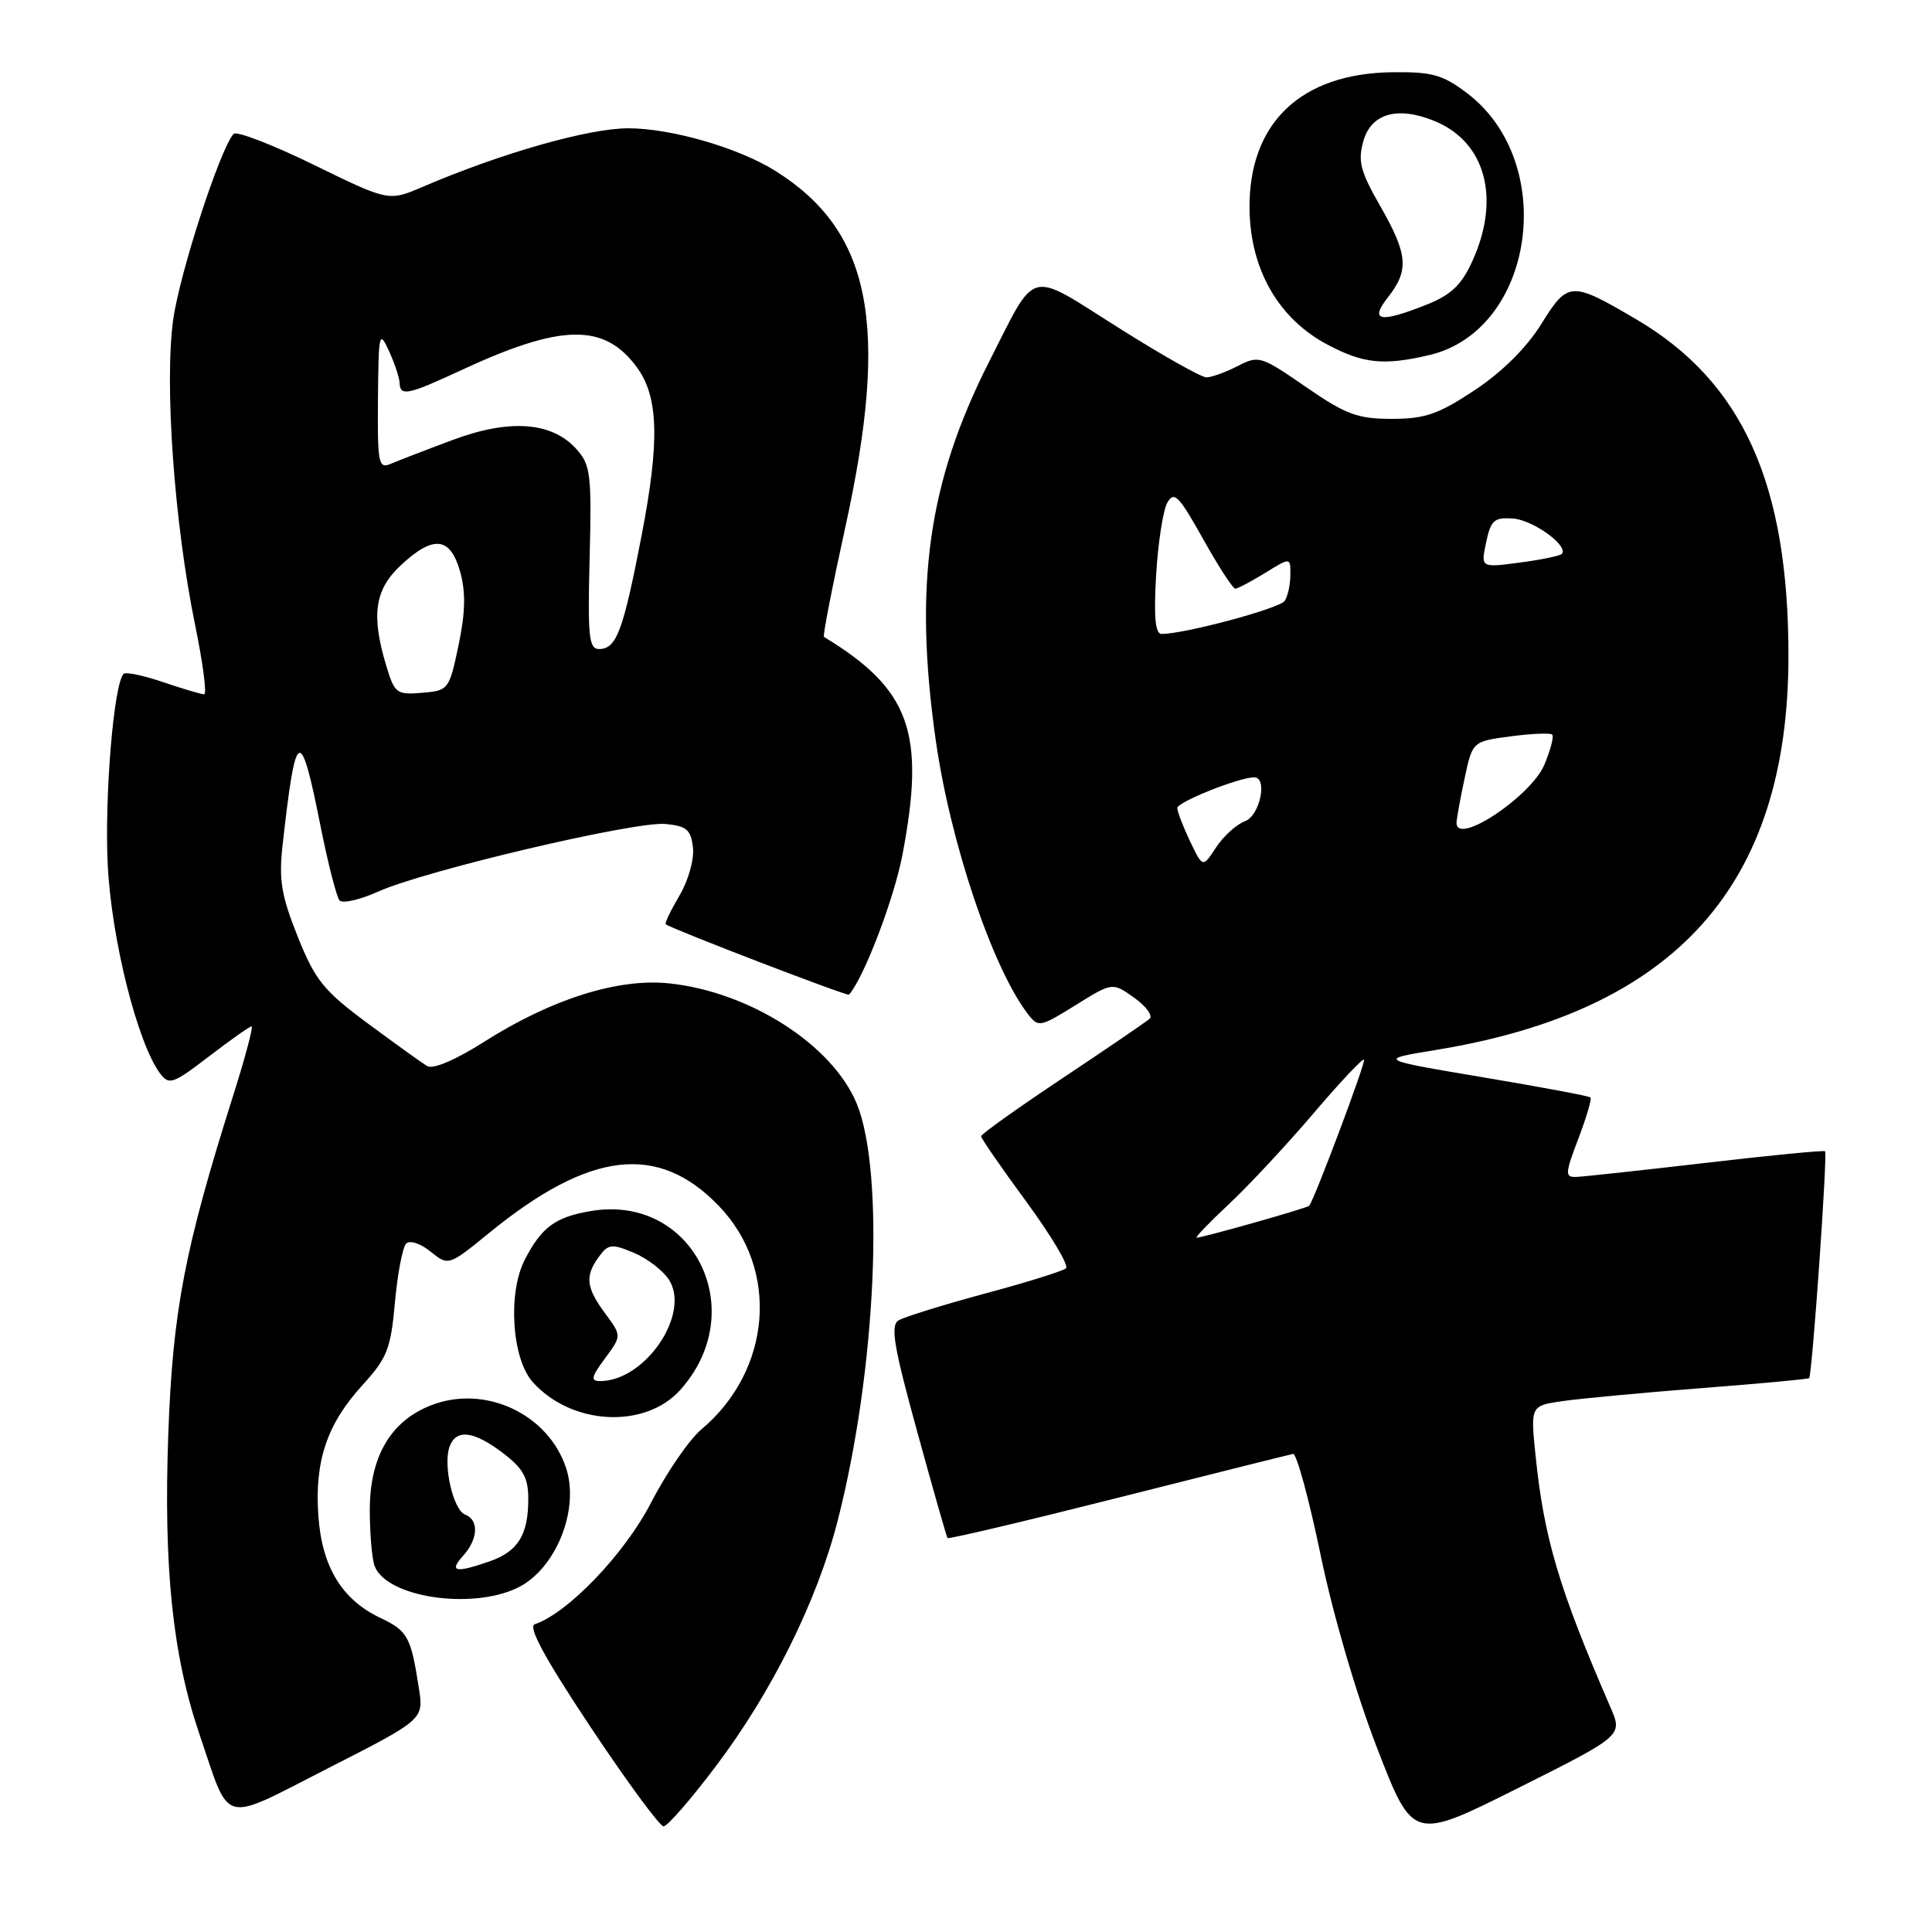<?xml version="1.0" encoding="UTF-8" standalone="no"?>
<!DOCTYPE svg PUBLIC "-//W3C//DTD SVG 1.1//EN" "http://www.w3.org/Graphics/SVG/1.1/DTD/svg11.dtd" >
<svg xmlns="http://www.w3.org/2000/svg" xmlns:xlink="http://www.w3.org/1999/xlink" version="1.1" viewBox="0 0 256 256">
 <g >
 <path fill="currentColor"
d=" M 213.40 226.24 C 206.58 210.53 204.59 203.82 203.47 192.88 C 202.79 186.26 202.79 186.26 207.15 185.64 C 209.54 185.30 217.80 184.53 225.49 183.93 C 233.19 183.34 239.59 182.74 239.72 182.61 C 240.12 182.21 242.18 152.84 241.83 152.55 C 241.65 152.40 234.53 153.09 226.00 154.09 C 217.47 155.08 209.76 155.92 208.85 155.95 C 207.35 156.00 207.37 155.52 209.14 150.88 C 210.21 148.06 210.94 145.60 210.75 145.42 C 210.57 145.23 204.14 144.03 196.46 142.74 C 182.50 140.39 182.50 140.39 190.35 139.11 C 222.07 133.91 236.94 117.29 236.98 87.00 C 237.00 64.12 230.92 50.62 216.86 42.34 C 208.18 37.23 207.76 37.25 204.24 42.92 C 202.30 46.05 199.05 49.28 195.42 51.69 C 190.59 54.89 188.84 55.50 184.42 55.50 C 179.88 55.50 178.34 54.93 173.02 51.26 C 167.08 47.16 166.78 47.06 163.99 48.51 C 162.40 49.33 160.54 50.00 159.85 50.00 C 159.17 50.00 153.89 47.02 148.13 43.38 C 136.04 35.75 137.44 35.37 131.03 48.00 C 122.99 63.87 121.07 77.46 123.98 98.00 C 125.90 111.60 131.51 128.28 136.20 134.36 C 137.59 136.16 137.82 136.11 142.52 133.19 C 147.40 130.15 147.40 130.15 150.28 132.20 C 151.86 133.32 152.78 134.58 152.33 134.99 C 151.87 135.40 146.66 138.96 140.75 142.89 C 134.84 146.83 130.00 150.28 130.00 150.56 C 130.00 150.84 132.70 154.75 136.00 159.24 C 139.29 163.73 141.66 167.70 141.25 168.06 C 140.84 168.42 135.98 169.94 130.45 171.42 C 124.93 172.91 119.80 174.51 119.06 174.96 C 117.96 175.64 118.43 178.43 121.52 189.65 C 123.61 197.27 125.43 203.64 125.55 203.80 C 125.67 203.97 135.84 201.57 148.14 198.46 C 160.44 195.35 170.88 192.74 171.34 192.65 C 171.80 192.57 173.44 198.57 174.98 206.00 C 176.63 213.98 179.71 224.49 182.50 231.70 C 187.23 243.90 187.23 243.90 201.13 236.94 C 215.02 229.98 215.02 229.98 213.40 226.24 Z  M 94.93 233.93 C 102.33 224.11 108.30 212.06 111.01 201.45 C 116.09 181.58 117.28 155.44 113.53 146.26 C 110.33 138.46 99.34 131.41 88.64 130.30 C 81.87 129.60 73.08 132.38 64.19 138.02 C 60.36 140.45 57.37 141.73 56.60 141.26 C 55.91 140.84 52.35 138.29 48.71 135.59 C 42.87 131.26 41.77 129.90 39.45 124.11 C 37.28 118.68 36.93 116.59 37.44 112.02 C 39.20 96.28 39.79 95.98 42.48 109.50 C 43.47 114.45 44.60 118.86 44.99 119.31 C 45.39 119.75 47.69 119.23 50.11 118.14 C 56.32 115.35 84.15 108.80 88.16 109.18 C 90.98 109.45 91.55 109.93 91.82 112.30 C 92.00 113.87 91.22 116.66 90.03 118.67 C 88.87 120.64 88.05 122.35 88.21 122.47 C 89.14 123.15 112.29 132.04 112.50 131.80 C 114.48 129.54 118.45 119.14 119.57 113.31 C 122.67 97.07 120.61 91.33 109.18 84.39 C 109.00 84.28 110.28 77.73 112.01 69.85 C 117.91 42.98 115.45 30.55 102.65 22.59 C 97.75 19.55 88.91 17.00 83.24 17.00 C 77.98 17.00 66.40 20.30 56.00 24.76 C 51.50 26.69 51.50 26.69 41.56 21.83 C 36.10 19.16 31.32 17.32 30.95 17.74 C 29.15 19.76 23.84 36.09 22.96 42.29 C 21.76 50.74 23.09 69.33 25.84 82.75 C 26.89 87.84 27.43 92.00 27.05 92.00 C 26.67 92.00 24.23 91.27 21.62 90.39 C 19.02 89.50 16.66 89.01 16.38 89.29 C 15.08 90.59 13.84 105.46 14.27 114.50 C 14.75 124.42 18.21 138.22 21.22 142.25 C 22.39 143.82 22.93 143.63 27.69 139.98 C 30.54 137.79 33.09 136.00 33.34 136.00 C 33.59 136.00 32.48 140.16 30.87 145.25 C 24.45 165.55 22.89 173.70 22.30 190.00 C 21.66 207.68 22.87 219.32 26.42 229.77 C 30.60 242.04 29.07 241.64 43.53 234.27 C 56.15 227.84 56.15 227.84 55.50 223.67 C 54.44 216.86 54.03 216.11 50.42 214.39 C 45.32 211.98 42.67 207.64 42.19 200.92 C 41.66 193.64 43.31 188.72 47.99 183.58 C 51.31 179.94 51.78 178.76 52.33 172.57 C 52.68 168.76 53.35 165.25 53.82 164.78 C 54.30 164.30 55.73 164.77 57.05 165.84 C 59.43 167.76 59.43 167.76 64.89 163.31 C 78.16 152.50 87.20 151.44 95.23 159.77 C 103.31 168.14 102.28 181.54 92.94 189.40 C 91.32 190.76 88.31 195.15 86.25 199.14 C 82.76 205.90 75.27 213.73 70.86 215.22 C 69.92 215.54 72.18 219.71 78.25 228.84 C 83.07 236.08 87.42 242.00 87.93 242.00 C 88.44 242.00 91.59 238.37 94.93 233.93 Z  M 68.52 210.42 C 73.60 208.01 76.84 200.07 75.01 194.52 C 72.65 187.37 64.32 183.46 57.22 186.17 C 51.80 188.23 49.00 192.97 49.00 200.07 C 49.00 203.24 49.29 206.60 49.65 207.53 C 51.22 211.63 62.38 213.34 68.52 210.42 Z  M 90.16 184.15 C 99.58 173.60 91.79 158.13 78.23 160.48 C 73.55 161.28 71.77 162.61 69.54 166.91 C 67.26 171.33 67.82 180.03 70.58 183.12 C 75.71 188.87 85.48 189.39 90.16 184.15 Z  M 189.35 47.06 C 203.30 43.82 206.55 21.63 194.44 12.38 C 191.18 9.90 189.80 9.51 184.52 9.57 C 172.35 9.71 165.44 16.32 165.57 27.69 C 165.66 35.71 169.42 42.25 175.91 45.67 C 180.65 48.18 183.33 48.46 189.35 47.06 Z  M 162.83 159.56 C 165.44 157.12 170.46 151.73 173.99 147.59 C 177.51 143.45 180.55 140.22 180.74 140.41 C 181.02 140.68 174.27 158.68 173.48 159.77 C 173.27 160.06 159.37 164.00 158.56 164.00 C 158.30 164.00 160.22 162.00 162.83 159.56 Z  M 157.68 111.46 C 156.76 109.52 156.00 107.54 156.00 107.06 C 156.00 106.27 164.20 103.00 166.18 103.00 C 168.01 103.00 166.95 108.08 164.96 108.82 C 163.84 109.23 162.12 110.79 161.14 112.28 C 159.37 114.99 159.37 114.99 157.68 111.46 Z  M 193.00 109.05 C 193.00 108.53 193.48 105.88 194.06 103.17 C 195.11 98.24 195.11 98.24 200.17 97.57 C 202.96 97.20 205.43 97.10 205.68 97.34 C 205.92 97.58 205.46 99.36 204.65 101.30 C 202.88 105.52 193.00 112.10 193.00 109.05 Z  M 153.19 76.23 C 153.44 71.96 154.11 67.63 154.67 66.62 C 155.57 65.02 156.19 65.65 159.40 71.39 C 161.43 75.03 163.36 78.00 163.68 78.00 C 164.00 78.00 165.78 77.06 167.63 75.92 C 171.00 73.84 171.00 73.84 170.98 76.17 C 170.98 77.45 170.64 79.01 170.23 79.62 C 169.58 80.62 156.98 84.00 153.92 84.00 C 153.08 84.00 152.87 81.79 153.19 76.23 Z  M 196.92 71.87 C 197.54 68.92 197.99 68.53 200.50 68.71 C 203.19 68.91 207.95 72.39 206.93 73.41 C 206.67 73.66 204.16 74.18 201.33 74.55 C 196.21 75.23 196.21 75.23 196.92 71.87 Z  M 51.17 88.18 C 49.16 81.48 49.65 78.13 53.11 74.90 C 57.42 70.87 59.67 71.11 60.97 75.75 C 61.73 78.49 61.67 81.12 60.76 85.50 C 59.52 91.39 59.43 91.51 55.92 91.80 C 52.54 92.08 52.28 91.88 51.17 88.18 Z  M 78.13 73.91 C 78.41 62.90 78.26 61.61 76.40 59.53 C 73.16 55.89 67.52 55.47 59.95 58.31 C 56.40 59.63 52.71 61.06 51.75 61.47 C 50.15 62.15 50.01 61.40 50.08 52.86 C 50.16 44.10 50.25 43.69 51.54 46.50 C 52.29 48.15 52.93 50.06 52.95 50.75 C 53.02 52.55 54.04 52.34 61.14 49.04 C 74.40 42.88 80.08 42.79 84.39 48.67 C 87.27 52.59 87.43 58.48 85.00 71.04 C 82.56 83.67 81.68 86.00 79.37 86.00 C 78.03 86.00 77.86 84.32 78.13 73.91 Z  M 61.35 206.17 C 63.36 203.95 63.49 201.40 61.63 200.69 C 60.03 200.07 58.67 194.03 59.59 191.63 C 60.48 189.31 62.80 189.61 66.66 192.55 C 69.33 194.59 70.00 195.81 70.00 198.62 C 70.00 203.38 68.64 205.58 64.87 206.89 C 60.38 208.46 59.44 208.27 61.35 206.17 Z  M 80.16 180.00 C 82.38 177.00 82.38 177.00 80.19 174.04 C 77.65 170.60 77.48 169.09 79.37 166.51 C 80.59 164.84 81.06 164.78 83.94 165.98 C 85.71 166.71 87.81 168.31 88.62 169.54 C 91.57 174.04 85.51 183.00 79.52 183.00 C 78.22 183.00 78.34 182.46 80.16 180.00 Z  M 183.93 39.37 C 186.73 35.80 186.55 33.70 182.88 27.29 C 180.24 22.68 179.90 21.34 180.66 18.67 C 181.71 15.00 185.24 14.03 190.14 16.06 C 196.86 18.84 198.86 26.32 195.10 34.59 C 193.67 37.74 192.28 39.07 189.10 40.34 C 182.82 42.85 181.40 42.58 183.93 39.37 Z "/>
</g>
</svg>